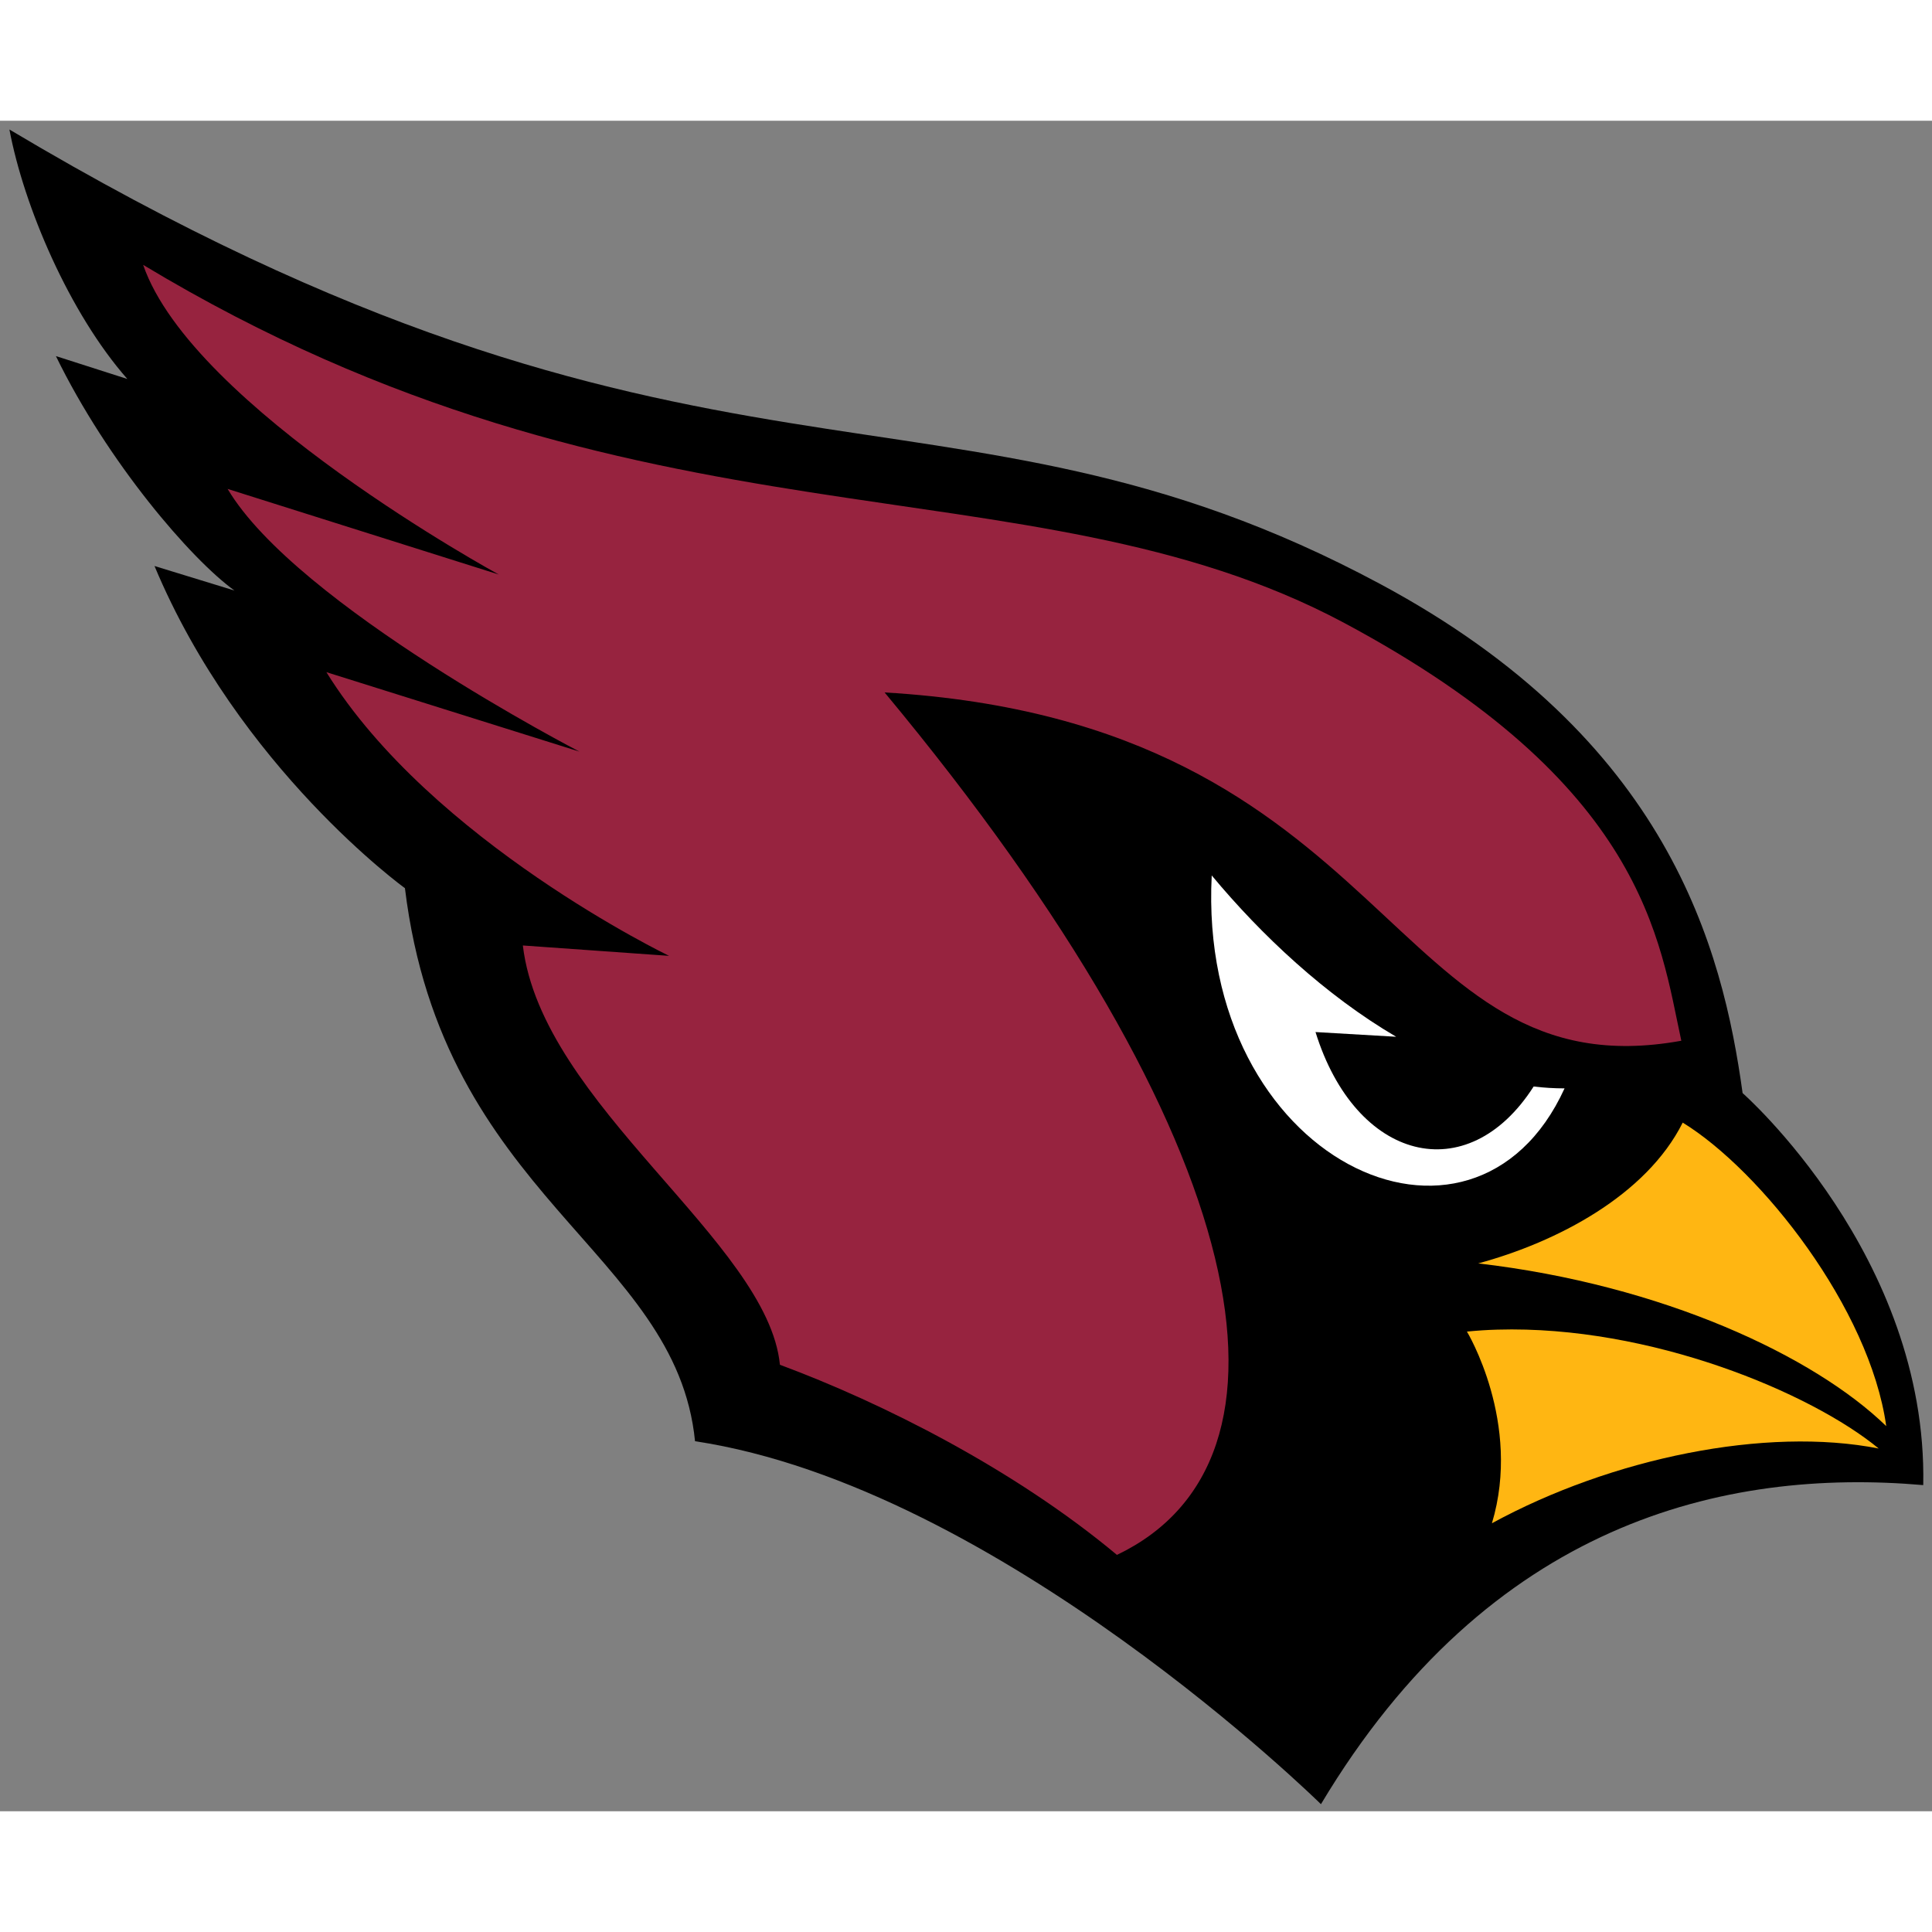 <?xml version="1.0" encoding="UTF-8"?>
<svg xmlns="http://www.w3.org/2000/svg" xmlns:xlink="http://www.w3.org/1999/xlink" width="32px" height="32px" viewBox="0 0 32 28" version="1.1">
<rect x="0" y="0" width="32" height="28" fill="#808080" stroke="none"/>
<g id="surface1">
<path style=" stroke:none;fill-rule:nonzero;fill:rgb(0%,0%,0%);fill-opacity:1;" d="M 31.855 22.598 C 31.93 18.801 28.863 16.105 28.863 16.105 C 28.531 13.707 27.637 10.234 22.859 7.672 C 15.605 3.781 11.594 6.961 0.156 0.145 C 0.395 1.418 1.148 3.184 2.109 4.277 L 0.926 3.898 C 1.785 5.66 3.164 7.262 3.883 7.781 L 2.559 7.375 C 3.961 10.727 6.707 12.711 6.707 12.711 C 7.332 17.84 11.199 18.715 11.512 21.871 C 16.551 22.633 21.879 27.883 21.879 27.883 C 24.668 23.219 28.559 22.312 31.855 22.598 "/>
<path style=" stroke:none;fill-rule:nonzero;fill:rgb(59.216%,13.725%,24.706%);fill-opacity:1;" d="M 22.254 8.312 C 17 5.512 10.578 7.332 2.371 2.387 C 3.184 4.75 8.262 7.516 8.262 7.516 L 3.77 6.098 C 4.914 8.027 9.598 10.449 9.598 10.449 L 5.406 9.133 C 7.145 11.938 11.082 13.832 11.082 13.832 L 8.66 13.66 C 8.973 16.297 12.719 18.57 12.918 20.605 C 14.613 21.234 16.797 22.332 18.5 23.754 C 21.754 22.199 20.855 16.934 14.652 9.469 C 23.184 9.969 22.949 16.125 27.848 15.238 C 27.488 13.586 27.254 10.984 22.254 8.312 "/>
<path style=" stroke:none;fill-rule:nonzero;fill:rgb(100%,100%,100%);fill-opacity:1;" d="M 25.402 15.996 C 24.305 17.711 22.453 17.234 21.789 15.094 L 23.125 15.172 C 21.957 14.488 20.891 13.488 20.07 12.5 C 19.828 17.227 24.398 19.348 25.914 16.027 C 25.742 16.027 25.57 16.016 25.402 15.996 "/>
<path style=" stroke:none;fill-rule:nonzero;fill:rgb(100%,71.373%,7.059%);fill-opacity:1;" d="M 27.871 16.594 C 27.266 17.801 25.785 18.574 24.484 18.926 C 27.539 19.281 30.047 20.461 31.242 21.621 C 30.969 19.668 29.164 17.387 27.871 16.594 Z M 24.801 20.023 C 24.633 20.027 24.465 20.039 24.297 20.055 C 24.297 20.055 25.211 21.566 24.711 23.23 C 26.695 22.148 29.25 21.625 31.117 21.992 C 30 21.07 27.336 19.949 24.801 20.023 Z M 24.801 20.023 "/>
</g>
</svg>
